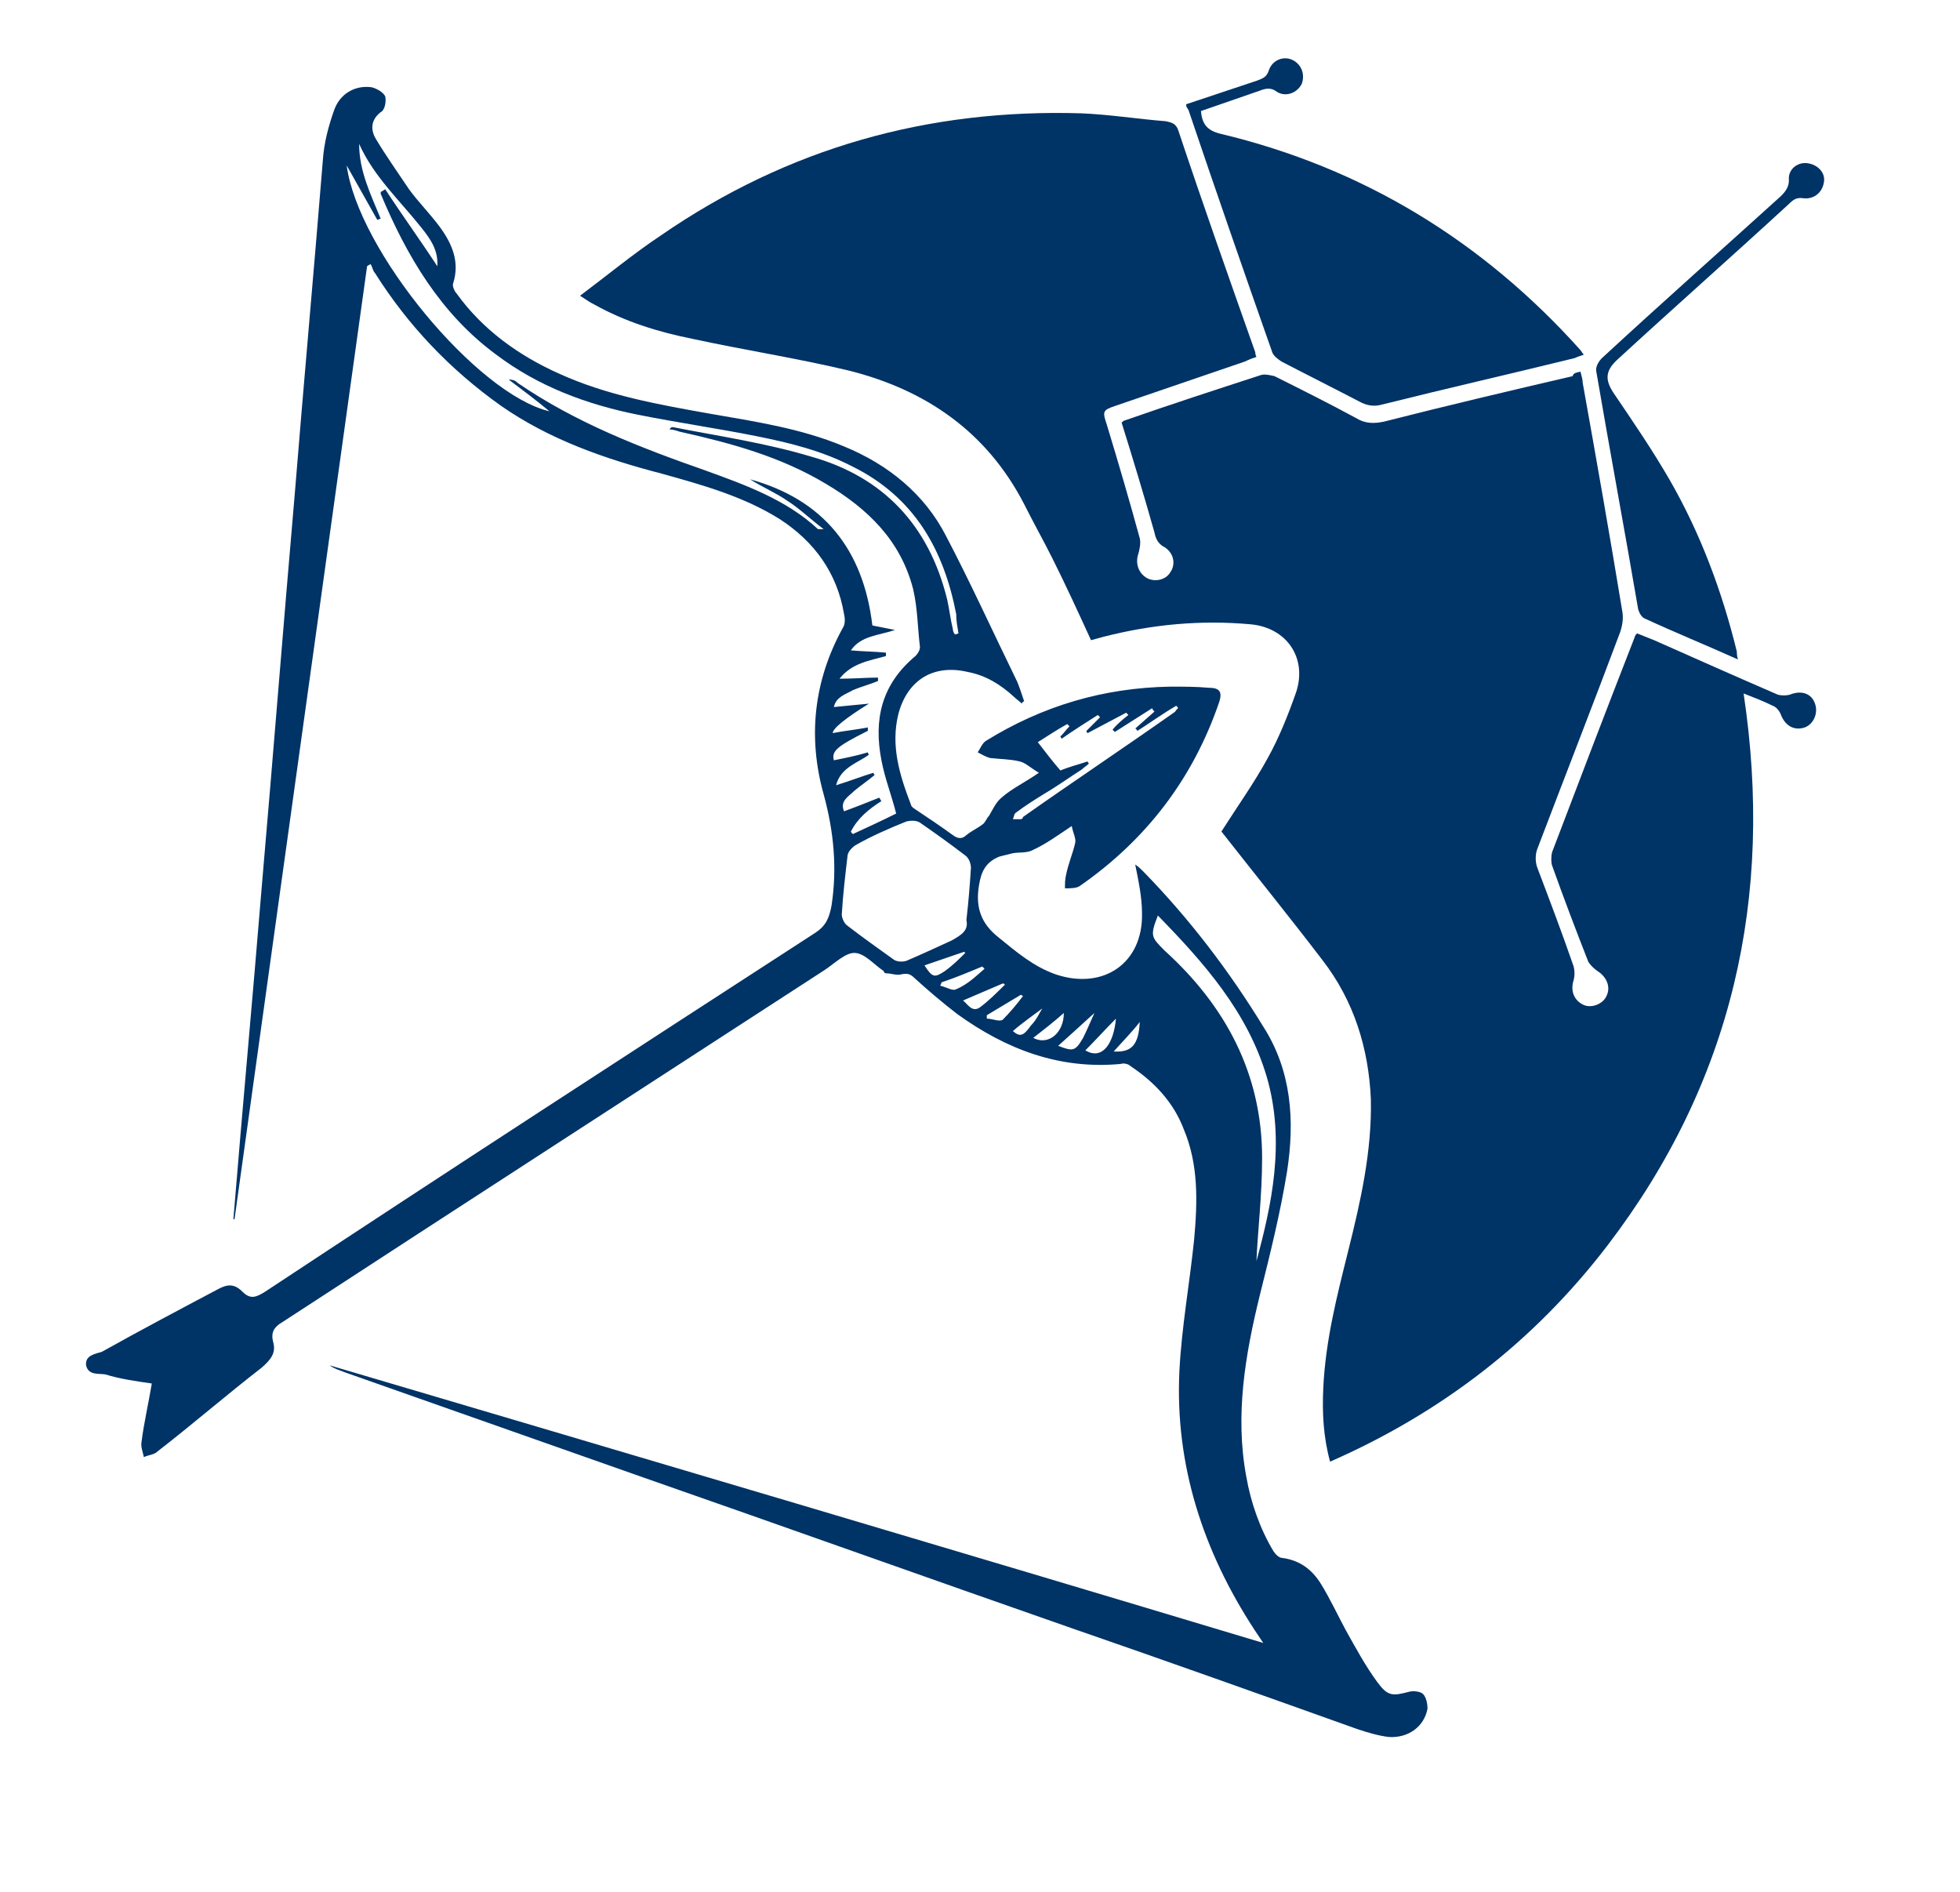 <?xml version="1.0" encoding="utf-8"?>
<!-- Generator: Adobe Illustrator 27.3.1, SVG Export Plug-In . SVG Version: 6.00 Build 0)  -->
<svg version="1.1" id="Layer_2_00000049220110341553304070000002230743899660580257_"
	 xmlns="http://www.w3.org/2000/svg" xmlns:xlink="http://www.w3.org/1999/xlink" x="0px" y="0px" viewBox="0 0 173 167"
	 style="enable-background:new 0 0 173 167;" xml:space="preserve">
<style type="text/css">
	.st0{fill:#003366;}
</style>
<g id="Layer_1-2">
	<g>
		<path class="st0" d="M139.5,32.8c0.1,0.4,0.2,0.7,0.2,1c1.2,6.7,2.4,13.5,3.5,20.2c0.1,0.6,0,1.2-0.2,1.8
			c-2.4,6.4-4.9,12.8-7.3,19.1c-0.2,0.5-0.2,1.2,0,1.7c1.1,2.9,2.2,5.8,3.2,8.7c0.1,0.4,0.1,0.8,0,1.2c-0.3,0.9,0,1.8,0.9,2.2
			c0.7,0.3,1.7-0.1,2-0.8c0.4-0.8,0-1.7-0.8-2.2c-0.3-0.2-0.6-0.5-0.8-0.8c-1.1-2.8-2.2-5.7-3.2-8.5c-0.1-0.3-0.1-0.8,0-1.2
			c2.4-6.3,4.8-12.6,7.3-19c0-0.1,0.1-0.2,0.2-0.3c0.5,0.2,1,0.4,1.5,0.6c3.6,1.6,7.2,3.2,10.9,4.8c0.3,0.1,0.8,0.1,1.1,0
			c1-0.4,1.9-0.1,2.2,0.8c0.3,0.8-0.1,1.8-0.9,2.1c-0.9,0.3-1.7-0.1-2.1-1.1c-0.1-0.3-0.4-0.7-0.7-0.8c-0.8-0.4-1.6-0.7-2.6-1.1
			c2.7,18-1,34.3-12,48.7c-6.5,8.5-14.7,14.8-24.5,19.1c-0.6-2.2-0.7-4.3-0.6-6.5c0.2-4.2,1.2-8.1,2.2-12.1c1.1-4.4,2.1-8.8,2-13.4
			c-0.2-4.5-1.5-8.7-4.3-12.3c-2.9-3.8-5.9-7.5-8.8-11.2c-0.1-0.1-0.1-0.2-0.1-0.1c1.4-2.2,2.9-4.3,4.1-6.5c1-1.8,1.8-3.8,2.5-5.8
			c1-3-0.8-5.7-4-6c-4.4-0.4-8.7,0-13,1.1c-0.4,0.1-0.7,0.2-1.1,0.3c-1.1-2.4-2.2-4.8-3.4-7.2c-0.8-1.6-1.7-3.2-2.5-4.8
			c-3.3-6.4-8.7-10.1-15.5-11.8c-4.6-1.1-9.2-1.8-13.8-2.8c-3-0.6-5.9-1.5-8.6-3c-0.4-0.2-0.7-0.4-1.3-0.8c2.4-1.8,4.7-3.7,7.1-5.3
			C69.6,13,82,9.6,95.4,10c2.5,0.1,5,0.5,7.5,0.7c0.5,0.1,0.9,0.2,1.1,0.8c2.2,6.6,4.5,13.1,6.8,19.6c0,0.1,0,0.2,0.1,0.4
			c-0.3,0.1-0.6,0.2-1,0.4c-3.8,1.3-7.6,2.6-11.4,3.9c-1.2,0.4-1.2,0.5-0.8,1.7c1,3.3,2,6.7,2.9,10c0.1,0.4,0,0.9-0.1,1.3
			c-0.3,0.8-0.1,1.7,0.7,2.2c0.7,0.4,1.7,0.2,2.1-0.5c0.5-0.7,0.3-1.7-0.5-2.2c-0.6-0.3-0.8-0.8-0.9-1.3c-0.9-3.2-1.9-6.5-2.9-9.7
			c0.1-0.1,0.2-0.2,0.3-0.2c4-1.4,8-2.7,12-4c0.3-0.1,0.8,0,1.2,0.1c2.4,1.2,4.8,2.4,7.2,3.7c0.8,0.5,1.6,0.5,2.5,0.3
			c5.5-1.4,11-2.7,16.6-4C138.9,32.9,139.1,32.9,139.5,32.8L139.5,32.8z"/>
		<path class="st0" d="M32.4,23.5c-3.9,28-7.8,56.1-11.7,84.1c0,0-0.1,0-0.1,0c0.8-9.8,1.7-19.5,2.5-29.3c1-11.5,1.9-23,2.9-34.5
			c0.8-9.9,1.7-19.8,2.5-29.7c0.1-1.5,0.5-3,1-4.4c0.5-1.4,1.8-2.2,3.3-2c0.4,0.1,1,0.4,1.2,0.8c0.1,0.4,0,1.2-0.4,1.4
			c-0.9,0.7-0.9,1.6-0.4,2.4c0.9,1.5,1.9,2.9,2.9,4.4c0.8,1.1,1.8,2.1,2.7,3.3c1.1,1.5,1.8,3.1,1.2,5c-0.1,0.2,0.1,0.7,0.3,0.9
			c2.3,3.2,5.5,5.5,9.1,7.1c4.2,1.9,8.7,2.7,13.2,3.5c4,0.7,8.1,1.3,11.9,2.9c3.9,1.6,7.1,4.2,9,7.9c2.2,4.2,4.2,8.6,6.3,12.9
			c0.2,0.5,0.4,1.1,0.6,1.7c-0.1,0-0.2,0.1-0.2,0.2c-0.2-0.2-0.5-0.4-0.7-0.6c-1.2-1.1-2.5-1.9-4.1-2.2c-3-0.7-5.3,0.7-6.1,3.7
			c-0.7,2.8,0.1,5.4,1.1,8c0,0.1,0.1,0.2,0.2,0.3c1.2,0.8,2.4,1.6,3.5,2.4c0.4,0.3,0.8,0.4,1.2,0c0.5-0.4,1-0.6,1.5-1
			c0.2-0.2,0.3-0.5,0.5-0.7c0.3-0.5,0.6-1.2,1.1-1.6c0.9-0.8,2-1.3,3.3-2.2c-0.7-0.4-1.2-0.9-1.7-1c-0.8-0.2-1.7-0.2-2.6-0.3
			c-0.4-0.1-0.7-0.3-1.1-0.5c0.2-0.3,0.4-0.8,0.7-1c5-3.1,10.4-4.7,16.3-4.8c1.2,0,2.3,0,3.4,0.1c1,0,1.2,0.4,0.9,1.3
			c-2.3,6.7-6.4,12.1-12.3,16.2c-0.3,0.2-0.8,0.2-1.3,0.2c0-0.4,0-0.8,0.1-1.2c0.2-1,0.6-1.9,0.8-2.8c0.1-0.4-0.2-0.9-0.3-1.5
			c-1.2,0.8-2.3,1.6-3.4,2.1c-0.5,0.3-1.2,0.2-1.8,0.3c-0.4,0.1-0.8,0.2-1.2,0.3c-1.2,0.5-1.6,1.3-1.8,2.6c-0.3,1.9,0.2,3.3,1.7,4.5
			c1.6,1.3,3.1,2.6,5.1,3.3c4.2,1.4,7.7-1,7.6-5.4c0-1.4-0.3-2.8-0.6-4.3c0.3,0.2,0.5,0.4,0.7,0.6c4.1,4.2,7.6,8.8,10.6,13.7
			c2.5,3.9,2.8,8.3,2.1,12.8c-0.6,3.7-1.5,7.3-2.4,10.9c-1.3,5.3-2.2,10.6-1.2,16c0.4,2.3,1.2,4.6,2.4,6.6c0.2,0.3,0.5,0.6,0.8,0.6
			c1.5,0.2,2.6,1,3.4,2.3c0.8,1.3,1.5,2.8,2.2,4.1c0.9,1.6,1.7,3.1,2.8,4.6c0.9,1.2,1.3,1.2,2.8,0.8c0.4-0.1,1,0,1.2,0.2
			c0.3,0.3,0.4,0.9,0.4,1.3c-0.3,1.6-1.7,2.6-3.4,2.5c-0.9-0.1-1.9-0.4-2.8-0.7c-8.4-3-16.8-6-25.2-8.9
			c-12.6-4.4-25.2-8.9-37.8-13.3c-8.8-3.1-17.6-6.2-26.4-9.3c-0.5-0.2-0.9-0.3-1.3-0.6c27.4,8.1,54.8,16.2,82.4,24.5
			c-0.4-0.6-0.6-0.9-0.8-1.2c-4.5-6.9-7-14.5-6.6-22.8c0.2-3.9,0.9-7.7,1.3-11.6c0.3-3.3,0.4-6.6-0.9-9.7c-0.9-2.4-2.6-4.2-4.7-5.6
			c-0.2-0.2-0.6-0.3-0.9-0.2c-5.4,0.5-10.1-1.3-14.4-4.4c-1.3-1-2.6-2.1-3.8-3.2c-0.4-0.4-0.7-0.4-1.2-0.3c-0.4,0.1-0.8-0.1-1.3-0.1
			c-0.1,0-0.2-0.1-0.2-0.2c-0.9-0.6-1.7-1.6-2.6-1.6c-0.8,0-1.7,0.9-2.6,1.5C57.1,95.8,41,106.2,24.9,116.7c-0.7,0.4-1,0.9-0.8,1.7
			c0.3,1-0.2,1.6-1,2.3c-3.1,2.4-6.1,5-9.2,7.4c-0.3,0.3-0.8,0.3-1.2,0.5c-0.1-0.5-0.3-0.9-0.2-1.4c0.2-1.6,0.6-3.3,0.9-5.1
			c-1.4-0.2-2.8-0.4-4.1-0.8c-0.6-0.1-1.5,0.1-1.7-0.8c-0.1-0.9,0.8-1,1.4-1.2c3.4-1.9,6.8-3.7,10.2-5.5c0.9-0.5,1.5-0.5,2.2,0.2
			c0.7,0.7,1.2,0.5,2,0C39.6,103.3,55.8,92.8,72,82.3c0.9-0.6,1.2-1.3,1.4-2.4c0.5-3.3,0.2-6.5-0.7-9.8c-1.4-5-0.9-10,1.7-14.7
			c0.2-0.3,0.2-0.8,0.1-1.2c-0.6-3.6-2.6-6.4-5.7-8.4c-3.2-2-6.8-3-10.4-4c-5-1.3-9.9-3-14.2-6c-4.5-3.2-8.2-7.1-11.1-11.7
			c-0.2-0.2-0.2-0.5-0.4-0.8C32.6,23.4,32.5,23.4,32.4,23.5L32.4,23.5z M73.8,69.3c1.3-0.4,2.3-0.8,3.3-1.1c0,0.1,0.1,0.2,0.1,0.2
			c-0.6,0.5-1.2,0.9-1.8,1.4c-0.5,0.5-1.3,0.9-0.9,1.8c1.1-0.4,2.1-0.8,3.1-1.2c0.1,0.1,0.1,0.2,0.2,0.3c-1.1,0.7-2.1,1.5-2.7,2.7
			c0.1,0.1,0.1,0.2,0.2,0.2c1.3-0.6,2.6-1.2,3.8-1.8c-0.4-1.6-1-3.1-1.3-4.7c-0.7-3.6,0-6.7,3-9.2c0.2-0.2,0.4-0.5,0.4-0.8
			C81,55.5,81,53.7,80.6,52c-1.1-4.3-4-7.1-7.7-9.3c-4-2.4-8.4-3.6-12.9-4.6c-0.3-0.1-0.6-0.2-0.9-0.2c0.1-0.2,0.2-0.2,0.3-0.2
			c4.1,0.8,8.2,1.4,12.2,2.6c6.4,1.8,10.4,6.1,12,12.6c0.2,0.9,0.3,1.8,0.5,2.6c0,0.2,0.1,0.4,0.2,0.5l0.3-0.1
			c-0.1-0.6-0.2-1.1-0.2-1.7c-1.1-5.7-3.7-10.3-9.1-13c-2.7-1.4-5.5-2.1-8.5-2.7c-3.5-0.7-7-1.2-10.5-1.9c-4.5-0.9-8.8-2.5-12.5-5.3
			c-4.9-3.6-7.9-8.7-10.2-14.2c0-0.1,0-0.2,0.1-0.2c0.1-0.1,0.2-0.1,0.3-0.2c1.5,2.3,3.1,4.5,4.6,6.8c0.1-1.4-0.6-2.4-1.4-3.4
			c-1.9-2.4-4.2-4.5-5.5-7.4c0,2.4,1,4.4,1.9,6.6c-0.1,0-0.2,0.1-0.3,0.1c-0.9-1.6-1.8-3.2-2.7-4.8c1,7.5,11.5,20.2,17.9,21.7
			c-1.2-1-2.4-1.9-3.6-2.8c0.4,0,0.6,0.1,0.8,0.3c5.1,3.5,10.8,5.7,16.5,7.7c3.6,1.3,7.2,2.6,10,5.2c0,0,0.1,0,0.5,0
			c-1.2-0.9-2.1-1.8-3.2-2.5c-1-0.7-2.2-1.2-3.3-1.9c6.5,1.8,10,6.2,10.8,12.9l2,0.4c-1.5,0.5-3,0.5-3.9,1.8
			c1.1,0.1,2.1,0.1,3.1,0.2c0,0.1,0,0.2,0,0.3c-1.4,0.4-3,0.6-4.1,2c1.3,0,2.4-0.1,3.4-0.1c0,0.1,0,0.2,0,0.3
			c-0.7,0.3-1.5,0.5-2.2,0.8c-0.7,0.4-1.5,0.6-1.7,1.5c1.1-0.1,2.1-0.2,3.1-0.3c-2.1,1.3-3.2,2.2-3.2,2.6c1-0.2,2.1-0.3,3.1-0.5
			l0,0.3c-2.8,1.4-3.2,1.8-3,2.6c1-0.2,2-0.4,3-0.7c0,0.1,0.1,0.2,0.1,0.2C75.8,67.3,74.2,67.7,73.8,69.3L73.8,69.3z M85.3,81.2
			c0.2-1.7,0.3-3.1,0.4-4.6c0-0.4-0.2-0.9-0.5-1.1c-1.3-1-2.7-2-4-2.9c-0.3-0.2-0.8-0.2-1.2-0.1c-1.5,0.6-3.1,1.3-4.5,2.1
			c-0.3,0.2-0.7,0.6-0.7,1c-0.2,1.7-0.4,3.4-0.5,5.1c0,0.3,0.2,0.8,0.5,1c1.3,1,2.7,2,4.1,3c0.3,0.2,0.8,0.2,1.1,0.1
			c1.4-0.6,2.7-1.2,4-1.8C84.9,82.5,85.5,82.1,85.3,81.2L85.3,81.2z M110.9,111.3c1.3-4.8,2.6-10.5,0.9-16.3
			c-1.7-5.7-5.5-10-9.6-14.2c-0.7,1.8-0.6,1.9,0.6,3.1c5.4,4.9,8.6,10.9,8.6,18.3C111.4,105.5,111,108.8,110.9,111.3z M96,67.2
			c0,0.1,0.1,0.1,0.1,0.2c-0.2,0.2-0.4,0.3-0.6,0.5c-1.1,0.7-2.2,1.5-3.4,2.2c-0.8,0.5-1.6,1-2.4,1.6c-0.2,0.1-0.2,0.4-0.3,0.6
			c0.2,0,0.4,0,0.7,0c0.1,0,0.2-0.1,0.2-0.2c4.4-3.1,8.9-6.1,13.3-9.2c0.2-0.1,0.2-0.3,0.4-0.4c-0.1-0.1-0.1-0.2-0.2-0.2
			c-1.2,0.7-2.3,1.5-3.4,2.2c-0.1-0.1-0.1-0.2-0.2-0.2l1.7-1.5c-0.1-0.1-0.2-0.2-0.2-0.3c-1.1,0.7-2.2,1.4-3.3,2.1
			c-0.1-0.1-0.1-0.1-0.2-0.2c0.4-0.5,0.9-0.9,1.4-1.3c-0.1-0.1-0.1-0.1-0.2-0.2L96,64.7c-0.1-0.1-0.1-0.1-0.1-0.2
			c0.4-0.4,0.8-0.8,1.2-1.2l-0.2-0.2c-1.1,0.7-2.2,1.4-3.2,2.1c0-0.1-0.1-0.1-0.1-0.2c0.3-0.3,0.5-0.6,0.8-0.9
			c-0.1-0.1-0.1-0.1-0.2-0.2c-0.9,0.5-1.8,1.1-2.6,1.6c0.7,0.9,1.3,1.7,2,2.5C94.3,67.7,95.1,67.5,96,67.2L96,67.2z M96.6,89.4
			c-1.2,1.1-2.2,2-3.2,2.9c1.3,0.5,1.5,0.5,2.2-0.7C95.9,91,96.2,90.3,96.6,89.4z M85.2,84.1L85.1,84c-1.2,0.4-2.3,0.8-3.5,1.2
			c0.7,1.1,0.9,1.1,1.8,0.5C84.1,85.2,84.7,84.6,85.2,84.1L85.2,84.1z M86.9,85.5c-0.1-0.1-0.1-0.1-0.2-0.2c-1.2,0.5-2.4,1-3.6,1.4
			c0,0.1-0.1,0.2-0.1,0.3c0.5,0.1,1.1,0.5,1.4,0.3C85.4,86.9,86.2,86.1,86.9,85.5L86.9,85.5z M98.5,89.9c-0.9,0.9-1.8,1.9-2.7,2.8
			C97.3,93.6,98.3,92.1,98.5,89.9z M88.7,86.9c-0.1-0.1-0.1-0.1-0.2-0.1c-1.2,0.5-2.3,1-3.5,1.5c0.4,0.3,0.8,1.1,1.5,0.6
			C87.3,88.3,88,87.6,88.7,86.9z M92,89c-0.8,0.6-1.8,1.3-2.6,2c0.6,0.5,0.9,0.5,1.6-0.5C91.5,90,91.8,89.3,92,89z M90.3,87.9
			c-0.1,0-0.1-0.1-0.2-0.1c-1,0.6-2,1.2-3,1.8c0,0.1,0,0.2,0,0.3c0.5,0,1.1,0.3,1.4,0.1C89.1,89.4,89.7,88.7,90.3,87.9L90.3,87.9z
			 M91.2,91.6c1.3,0.7,2.7-0.4,2.7-2.2C93,90.2,92.1,90.9,91.2,91.6z M98.3,92.8c1.6,0.1,2.2-0.6,2.3-2.6
			C99.9,91.1,99.1,91.9,98.3,92.8z"/>
		<path class="st0" d="M104.7,9.2c2.1-0.7,4.2-1.4,6.3-2.1c0.5-0.2,0.8-0.3,1-0.9c0.3-0.9,1.3-1.3,2.1-0.9c0.8,0.4,1.1,1.3,0.8,2.1
			c-0.4,0.8-1.4,1.2-2.2,0.7c-0.5-0.4-1-0.3-1.5-0.1c-1.7,0.6-3.5,1.2-5.2,1.8c0.1,1.1,0.5,1.7,1.7,2c12.6,3,23.2,9.5,31.8,19.1
			c0.1,0.1,0.1,0.2,0.3,0.4c-0.3,0.1-0.6,0.2-0.8,0.3c-5.7,1.4-11.4,2.7-17,4.1c-0.7,0.2-1.3,0.1-1.9-0.2c-2.3-1.2-4.7-2.4-7-3.6
			c-0.3-0.2-0.7-0.5-0.8-0.8c-2.5-7.1-5-14.3-7.4-21.4C104.7,9.4,104.7,9.4,104.7,9.2L104.7,9.2z"/>
		<path class="st0" d="M153.4,58.2c-2.9-1.3-5.6-2.4-8.2-3.6c-0.3-0.1-0.5-0.5-0.6-0.8c-1.2-7-2.5-14-3.7-21
			c-0.1-0.4,0.2-0.9,0.5-1.2c5.2-4.8,10.5-9.5,15.8-14.3c0.4-0.4,0.7-0.8,0.7-1.4c-0.1-0.9,0.7-1.6,1.6-1.5c0.9,0.1,1.6,0.8,1.5,1.6
			c-0.1,0.9-0.8,1.6-1.8,1.5c-0.6-0.1-0.9,0.1-1.3,0.5c-5,4.6-10.1,9.1-15.1,13.7c-1.1,1-1.2,1.8-0.3,3.1c1.7,2.5,3.4,5,4.9,7.6
			c2.7,4.7,4.6,9.8,5.9,15.1C153.3,57.6,153.3,57.9,153.4,58.2L153.4,58.2z"/>
	</g>
</g>
</svg>
